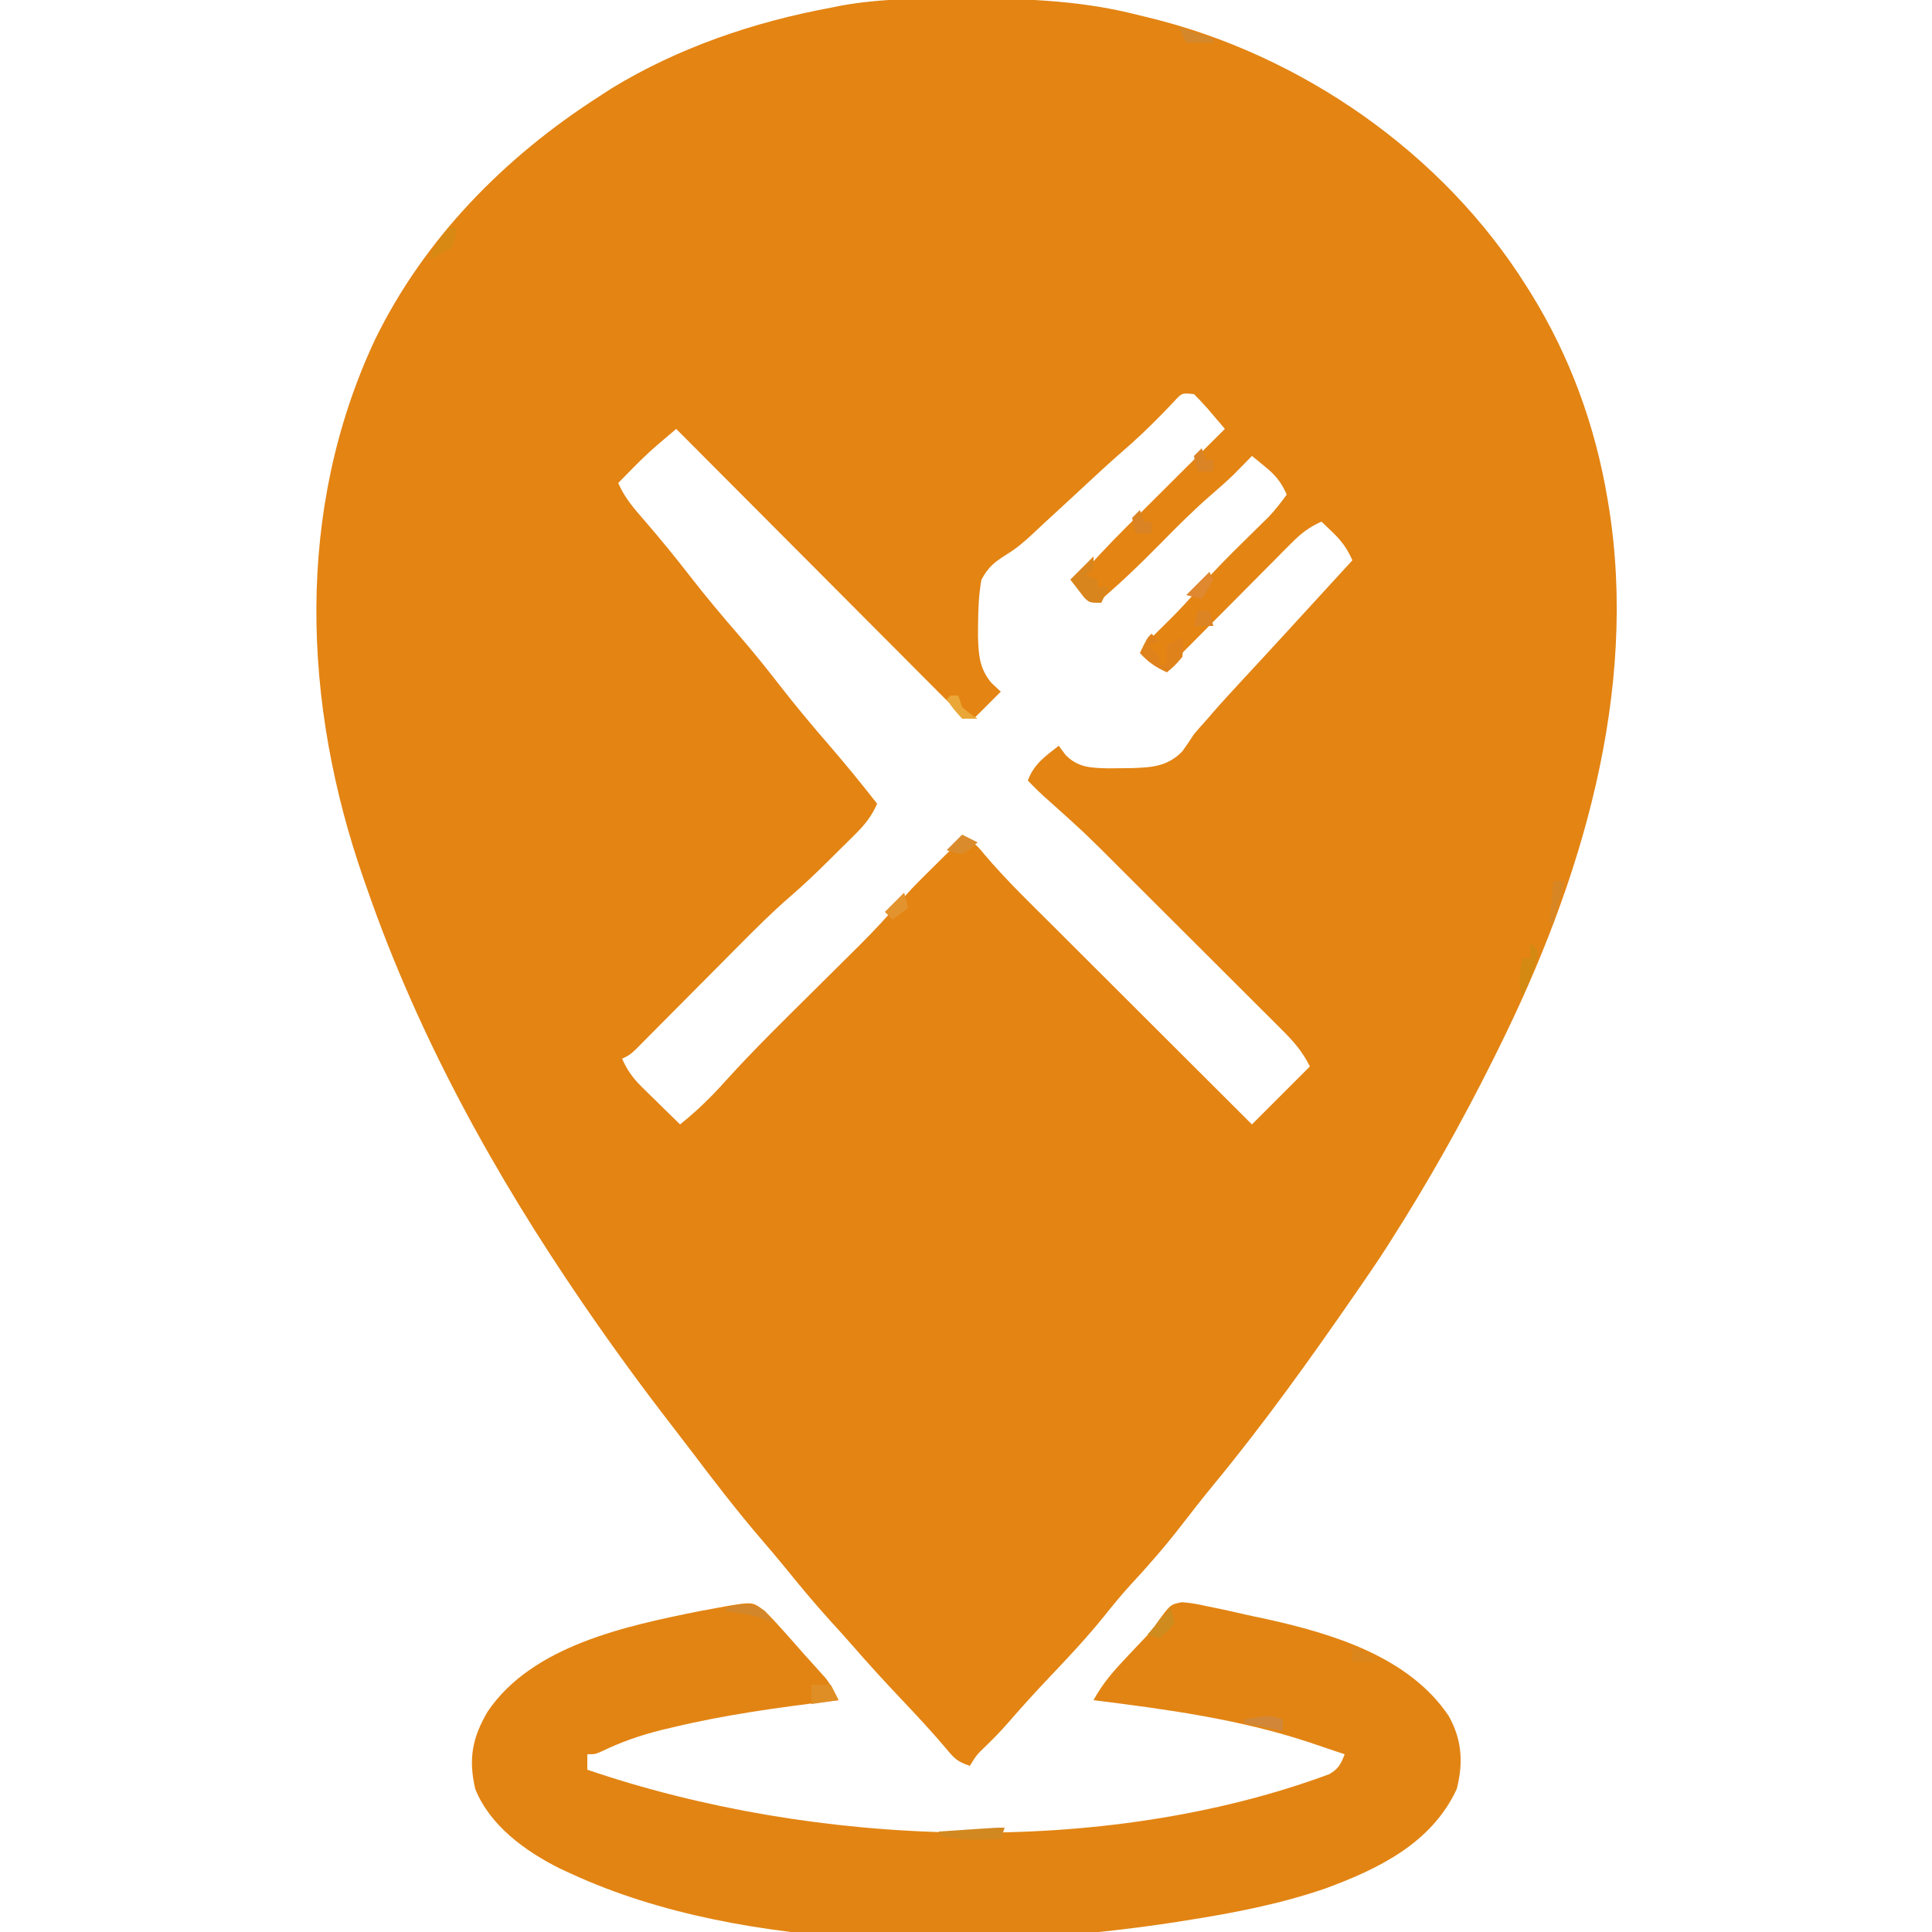 <?xml version="1.0" encoding="UTF-8"?>
<svg version="1.1" xmlns="http://www.w3.org/2000/svg" width="500" height="500">
<path d="M0 0 C0.978 0 1.956 0 2.963 0.001 C17.571 0.032 31.424 0.671 45.625 4.375 C46.36 4.552 47.094 4.728 47.851 4.91 C87.303 14.47 123.983 39.894 145.625 74.375 C145.999 74.967 146.372 75.56 146.757 76.17 C156.881 92.489 163.451 110.455 166.625 129.375 C166.741 130.059 166.856 130.744 166.976 131.449 C174.686 179.496 159.803 228.658 138.625 271.375 C138.089 272.46 137.552 273.545 137 274.664 C128.996 290.733 120.265 306.232 110.625 321.375 C110.242 321.978 109.859 322.58 109.464 323.201 C107.257 326.644 104.957 330.016 102.625 333.375 C102.141 334.076 101.658 334.777 101.159 335.499 C89.559 352.293 77.708 368.841 64.719 384.594 C61.719 388.237 58.825 391.956 55.938 395.688 C51.857 400.938 47.532 405.875 43.004 410.75 C40.708 413.284 38.567 415.888 36.438 418.562 C31.935 424.149 27.061 429.346 22.116 434.542 C18.366 438.487 14.737 442.511 11.169 446.623 C9.44 448.585 7.633 450.436 5.75 452.25 C3.35 454.562 3.35 454.562 1.625 457.375 C-1.699 456.267 -2.412 455.439 -4.594 452.812 C-8.224 448.534 -12.017 444.448 -15.875 440.375 C-20.284 435.721 -24.605 431.016 -28.808 426.174 C-30.755 423.939 -32.75 421.75 -34.75 419.562 C-38.649 415.242 -42.35 410.794 -46.008 406.27 C-48.059 403.762 -50.149 401.294 -52.262 398.838 C-58.723 391.311 -64.736 383.478 -70.713 375.564 C-72.353 373.404 -74.008 371.255 -75.668 369.109 C-83.184 359.387 -90.41 349.499 -97.375 339.375 C-97.798 338.76 -98.222 338.145 -98.658 337.511 C-121.474 304.191 -141.128 268.594 -154.375 230.375 C-154.666 229.548 -154.957 228.722 -155.257 227.87 C-171.091 182.455 -173.021 132.543 -152.375 88.375 C-139.595 62.132 -118.776 41.017 -94.375 25.375 C-92.764 24.327 -92.764 24.327 -91.121 23.258 C-73.876 12.72 -54.181 6.027 -34.375 2.375 C-33.015 2.101 -33.015 2.101 -31.628 1.822 C-21.134 -0.079 -10.629 -0.021 0 0 Z M54.426 104.316 C53.605 105.181 52.784 106.046 51.938 106.938 C48.369 110.614 44.758 114.082 40.871 117.414 C37.988 119.931 35.182 122.525 32.375 125.125 C31.82 125.639 31.265 126.153 30.693 126.682 C29.562 127.729 28.431 128.777 27.301 129.824 C25.169 131.797 23.033 133.767 20.891 135.729 C19.883 136.657 18.883 137.593 17.891 138.537 C15.65 140.648 13.518 142.44 10.875 144.031 C7.818 145.98 6.395 147.171 4.625 150.375 C3.918 154.254 3.78 158.063 3.75 162 C3.742 163.015 3.734 164.03 3.726 165.075 C3.878 169.837 4.068 173.331 7.18 177.086 C8.39 178.219 8.39 178.219 9.625 179.375 C7.315 181.685 5.005 183.995 2.625 186.375 C-0.656 184.735 -2.177 183.822 -4.627 181.363 C-5.247 180.746 -5.867 180.129 -6.505 179.493 C-7.174 178.818 -7.842 178.143 -8.53 177.447 C-9.243 176.734 -9.955 176.022 -10.69 175.288 C-13.043 172.934 -15.389 170.572 -17.734 168.211 C-19.365 166.577 -20.996 164.943 -22.627 163.309 C-26.919 159.01 -31.205 154.704 -35.49 150.398 C-39.863 146.004 -44.242 141.615 -48.621 137.227 C-57.211 128.615 -65.795 119.997 -74.375 111.375 C-75.492 112.325 -76.608 113.277 -77.723 114.229 C-78.344 114.759 -78.966 115.289 -79.606 115.834 C-81.769 117.719 -83.802 119.704 -85.812 121.75 C-86.492 122.438 -87.171 123.127 -87.871 123.836 C-88.367 124.344 -88.864 124.852 -89.375 125.375 C-87.743 129.228 -85.16 132.135 -82.438 135.25 C-78.478 139.847 -74.651 144.515 -70.938 149.312 C-66.735 154.729 -62.35 159.949 -57.856 165.125 C-54.406 169.118 -51.106 173.203 -47.875 177.375 C-43.632 182.853 -39.208 188.139 -34.671 193.375 C-30.436 198.271 -26.368 203.279 -22.375 208.375 C-23.795 211.605 -25.511 213.757 -28.008 216.238 C-28.732 216.961 -29.457 217.683 -30.203 218.428 C-30.961 219.173 -31.719 219.919 -32.5 220.688 C-33.235 221.422 -33.97 222.156 -34.727 222.912 C-38.097 226.256 -41.503 229.497 -45.102 232.595 C-49.668 236.57 -53.924 240.815 -58.18 245.117 C-58.985 245.926 -59.79 246.735 -60.62 247.569 C-63.166 250.127 -65.708 252.688 -68.25 255.25 C-71.62 258.646 -74.992 262.039 -78.367 265.43 C-79.141 266.212 -79.915 266.994 -80.712 267.8 C-81.427 268.518 -82.142 269.236 -82.878 269.976 C-83.822 270.927 -83.822 270.927 -84.784 271.897 C-86.375 273.375 -86.375 273.375 -88.375 274.375 C-87.054 277.307 -85.629 279.362 -83.336 281.609 C-82.756 282.183 -82.176 282.757 -81.578 283.348 C-80.673 284.227 -80.673 284.227 -79.75 285.125 C-78.833 286.028 -78.833 286.028 -77.898 286.949 C-76.395 288.429 -74.886 289.903 -73.375 291.375 C-69.081 287.94 -65.355 284.322 -61.691 280.219 C-54.148 271.882 -46.108 264.036 -38.125 256.125 C-35.117 253.144 -32.112 250.159 -29.109 247.172 C-28.1 246.175 -28.1 246.175 -27.07 245.157 C-23.173 241.281 -19.487 237.285 -15.896 233.123 C-14.209 231.184 -12.455 229.34 -10.629 227.531 C-10.02 226.925 -9.411 226.32 -8.783 225.695 C-8.174 225.095 -7.565 224.494 -6.938 223.875 C-6.301 223.243 -5.665 222.612 -5.01 221.961 C-3.467 220.43 -1.921 218.902 -0.375 217.375 C2.867 218.456 3.355 218.985 5.413 221.532 C11.212 228.358 17.678 234.551 24.02 240.867 C25.417 242.263 26.815 243.659 28.213 245.056 C31.871 248.71 35.532 252.362 39.193 256.012 C42.93 259.738 46.663 263.467 50.396 267.195 C56.942 273.731 63.49 280.265 70.04 286.797 C71.569 288.322 73.098 289.848 74.625 291.375 C79.575 286.425 84.525 281.475 89.625 276.375 C87.606 272.336 85.259 269.733 82.109 266.616 C81.265 265.769 81.265 265.769 80.403 264.904 C78.542 263.039 76.673 261.182 74.805 259.324 C73.504 258.024 72.203 256.724 70.902 255.423 C68.173 252.696 65.441 249.972 62.706 247.25 C59.218 243.779 55.736 240.301 52.256 236.821 C49.568 234.132 46.877 231.447 44.185 228.762 C42.901 227.482 41.619 226.201 40.336 224.919 C31.474 216.044 31.474 216.044 22.14 207.671 C20.196 206.008 18.397 204.22 16.625 202.375 C18.208 198.101 21.131 196.11 24.625 193.375 C25.227 194.183 25.829 194.991 26.449 195.824 C29.726 199.082 33.02 199.1 37.482 199.223 C38.457 199.211 39.433 199.199 40.438 199.188 C41.93 199.176 41.93 199.176 43.453 199.164 C48.736 198.961 52.669 198.807 56.562 194.875 C57.633 193.41 58.657 191.91 59.625 190.375 C60.688 189.128 61.772 187.899 62.875 186.688 C63.442 186.029 64.009 185.37 64.594 184.691 C67.138 181.79 69.752 178.956 72.375 176.125 C72.891 175.568 73.407 175.011 73.938 174.437 C74.988 173.304 76.038 172.171 77.087 171.038 C79.462 168.47 81.825 165.892 84.188 163.312 C85.072 162.347 85.956 161.381 86.867 160.387 C87.313 159.9 87.759 159.413 88.218 158.912 C90.748 156.148 93.281 153.387 95.812 150.625 C96.743 149.609 97.674 148.594 98.605 147.578 C99.272 146.851 99.938 146.124 100.625 145.375 C99.296 142.407 97.846 140.369 95.5 138.125 C94.551 137.218 93.603 136.31 92.625 135.375 C89.442 136.78 87.312 138.444 84.866 140.907 C83.786 141.988 83.786 141.988 82.683 143.09 C81.916 143.867 81.149 144.645 80.359 145.445 C79.566 146.242 78.773 147.038 77.955 147.858 C75.424 150.401 72.899 152.95 70.375 155.5 C68.659 157.226 66.943 158.951 65.227 160.676 C61.021 164.904 56.821 169.137 52.625 173.375 C49.258 171.856 48.017 170.854 46.625 167.375 C47.338 166.674 48.051 165.972 48.785 165.25 C49.753 164.292 50.72 163.333 51.688 162.375 C52.153 161.917 52.619 161.46 53.1 160.988 C55.849 158.258 58.452 155.453 60.98 152.516 C64.741 148.171 68.776 144.148 72.875 140.125 C74.278 138.747 75.68 137.367 77.078 135.984 C77.688 135.386 78.298 134.787 78.927 134.171 C80.661 132.337 82.151 130.421 83.625 128.375 C82.243 125.165 80.701 123.326 78 121.125 C77.368 120.604 76.737 120.083 76.086 119.547 C75.363 118.967 75.363 118.967 74.625 118.375 C74.006 119.011 74.006 119.011 73.375 119.66 C72.797 120.247 72.22 120.833 71.625 121.438 C71.068 122.006 70.511 122.574 69.938 123.16 C67.972 125.042 65.968 126.816 63.906 128.59 C59.431 132.48 55.278 136.646 51.125 140.875 C45.812 146.284 40.406 151.466 34.625 156.375 C32.645 154.725 30.665 153.075 28.625 151.375 C32.995 146.146 37.594 141.272 42.43 136.473 C43.154 135.75 43.878 135.028 44.624 134.283 C46.913 131.999 49.207 129.718 51.5 127.438 C53.063 125.88 54.625 124.322 56.188 122.764 C59.997 118.965 63.81 115.169 67.625 111.375 C66.668 110.249 65.709 109.124 64.75 108 C64.216 107.374 63.683 106.747 63.133 106.102 C62.011 104.817 60.831 103.581 59.625 102.375 C56.511 102.044 56.511 102.044 54.426 104.316 Z " fill="#E38413" transform="translate(249.375,-0.375)"/>
<path d="M0 0 C1.661 1.653 3.26 3.37 4.812 5.125 C6.122 6.6 6.122 6.6 7.457 8.105 C8.296 9.061 9.135 10.016 10 11 C10.705 11.78 11.41 12.56 12.137 13.363 C12.752 14.048 13.366 14.732 14 15.438 C14.536 16.034 15.072 16.631 15.625 17.246 C17.06 19.076 17.99 20.912 19 23 C18.252 23.09 17.505 23.18 16.735 23.272 C3.092 24.944 -10.372 26.798 -23.75 30 C-24.753 30.237 -25.756 30.473 -26.789 30.717 C-32.222 32.074 -37.188 33.788 -42.231 36.23 C-44 37 -44 37 -46 37 C-46 38.32 -46 39.64 -46 41 C12.762 61.039 87.186 63.92 146.013 42.158 C148.399 40.768 149.018 39.538 150 37 C148.733 36.578 148.733 36.578 147.441 36.148 C145.175 35.392 142.912 34.627 140.652 33.852 C122.564 27.879 103.846 25.368 85 23 C87.386 18.589 90.386 15.226 93.812 11.625 C94.841 10.535 95.868 9.444 96.895 8.352 C97.412 7.813 97.929 7.274 98.462 6.719 C100.05 5.009 100.05 5.009 101.421 3 C104.915 -1.803 104.915 -1.803 107.93 -2.351 C110.244 -2.189 112.367 -1.78 114.625 -1.25 C115.863 -1.003 115.863 -1.003 117.126 -0.751 C119.762 -0.209 122.379 0.392 125 1 C126.71 1.365 128.419 1.73 130.129 2.094 C147.127 5.877 166.692 11.859 176.914 27.074 C180.376 33.213 180.734 39.272 179 46 C172.484 60.056 158.708 66.698 144.904 71.77 C133.259 75.771 121.142 78.108 109 80 C107.582 80.229 107.582 80.229 106.136 80.462 C58.075 87.822 -5.028 88.694 -50 68 C-51.005 67.54 -52.011 67.08 -53.047 66.605 C-62.027 62.103 -71.145 55.553 -75 46 C-76.814 38.234 -75.786 32.756 -71.812 25.973 C-60.251 8.861 -35.917 3.779 -16.934 -0.043 C-15.311 -0.347 -13.687 -0.645 -12.062 -0.938 C-11.311 -1.078 -10.56 -1.219 -9.786 -1.364 C-3.18 -2.454 -3.18 -2.454 0 0 Z " fill="#E28413" transform="translate(198,417)"/>
<path d="M0 0 C0 0.99 0 1.98 0 3 C-0.66 3.66 -1.32 4.32 -2 5 C-1.01 5.33 -0.02 5.66 1 6 C1 6.66 1 7.32 1 8 C1.99 8 2.98 8 4 8 C3.34 9.32 2.68 10.64 2 12 C-1 12 -1 12 -2.387 10.688 C-3.591 9.125 -4.796 7.562 -6 6 C-4.02 4.02 -2.04 2.04 0 0 Z " fill="#D9851D" transform="translate(283,144)"/>
<path d="M0 0 C0.66 0.66 1.32 1.32 2 2 C1.01 2.33 0.02 2.66 -1 3 C-0.505 3.454 -0.01 3.908 0.5 4.375 C2 6 2 6 2 8 C2.66 8 3.32 8 4 8 C4 6.35 4 4.7 4 3 C5.32 2.34 6.64 1.68 8 1 C8.25 3.25 8.25 3.25 8 6 C6 8.312 6 8.312 4 10 C1.116 8.707 -0.872 7.341 -3 5 C-1.125 1.125 -1.125 1.125 0 0 Z " fill="#E0821C" transform="translate(298,164)"/>
<path d="M0 0 C-0.33 0.99 -0.66 1.98 -1 3 C-2.729 3.027 -4.458 3.047 -6.188 3.062 C-7.632 3.08 -7.632 3.08 -9.105 3.098 C-11.856 3.005 -14.325 2.621 -17 2 C-17 1.67 -17 1.34 -17 1 C-14.542 0.833 -12.083 0.666 -9.625 0.5 C-8.926 0.452 -8.228 0.405 -7.508 0.355 C-2.227 0 -2.227 0 0 0 Z " fill="#D28820" transform="translate(260,473)"/>
<path d="M0 0 C0.66 0.66 1.32 1.32 2 2 C1.628 6.341 -0.23 10.074 -2 14 C-3.231 10.306 -2.644 7.794 -2 4 C-1.34 4 -0.68 4 0 4 C0 2.68 0 1.36 0 0 Z " fill="#D48913" transform="translate(396,244)"/>
<path d="M0 0 C1.65 0 3.3 0 5 0 C5.66 1.32 6.32 2.64 7 4 C4.69 4.33 2.38 4.66 0 5 C0 3.35 0 1.7 0 0 Z " fill="#DF8E26" transform="translate(210,436)"/>
<path d="M0 0 C0.66 0 1.32 0 2 0 C1.875 2.312 1.875 2.312 1 5 C-2.062 6.812 -2.062 6.812 -5 8 C-3.631 5.05 -2.122 2.475 0 0 Z " fill="#D78914" transform="translate(116,59)"/>
<path d="M0 0 C0.99 1.485 0.99 1.485 2 3 C1.319 2.691 0.639 2.381 -0.062 2.062 C-3.37 0.866 -6.515 0.41 -10 0 C-10 -0.33 -10 -0.66 -10 -1 C-5.966 -1.917 -3.469 -2.478 0 0 Z " fill="#D3872A" transform="translate(198,417)"/>
<path d="M0 0 C0 0.99 0 1.98 0 3 C-3.3 2.34 -6.6 1.68 -10 1 C-10 0.67 -10 0.34 -10 0 C-3.375 -1.125 -3.375 -1.125 0 0 Z " fill="#D18737" transform="translate(332,445)"/>
<path d="M0 0 C0.33 1.32 0.66 2.64 1 4 C-0.938 6.25 -0.938 6.25 -3 8 C-3.99 7.67 -4.98 7.34 -6 7 C-4.02 4.69 -2.04 2.38 0 0 Z " fill="#CF8B1D" transform="translate(303,416)"/>
<path d="M0 0 C0.99 0 1.98 0 3 0 C1.515 5.445 1.515 5.445 0 11 C-0.33 11 -0.66 11 -1 11 C-0.67 7.37 -0.34 3.74 0 0 Z " fill="#D88624" transform="translate(402,228)"/>
<path d="M0 0 C1.32 0.66 2.64 1.32 4 2 C2.25 3.562 2.25 3.562 0 5 C-2.25 4.688 -2.25 4.688 -4 4 C-2.68 2.68 -1.36 1.36 0 0 Z " fill="#DA8C2D" transform="translate(249,216)"/>
<path d="M0 0 C0.33 0.66 0.66 1.32 1 2 C-0.438 4.625 -0.438 4.625 -2 7 C-3.32 6.67 -4.64 6.34 -6 6 C-4.02 4.02 -2.04 2.04 0 0 Z " fill="#DF8830" transform="translate(313,148)"/>
<path d="M0 0 C0.33 1.32 0.66 2.64 1 4 C-0.32 4.99 -1.64 5.98 -3 7 C-3.66 6.34 -4.32 5.68 -5 5 C-3.35 3.35 -1.7 1.7 0 0 Z " fill="#E3932E" transform="translate(234,231)"/>
<path d="M0 0 C0.66 0 1.32 0 2 0 C2.33 0.99 2.66 1.98 3 3 C4.997 4.685 4.997 4.685 7 6 C5.68 6 4.36 6 3 6 C0.75 3.5 0.75 3.5 -1 1 C-0.67 0.67 -0.34 0.34 0 0 Z " fill="#EAA737" transform="translate(246,180)"/>
<path d="M0 0 C0.33 0.99 0.66 1.98 1 3 C1.66 3 2.32 3 3 3 C3 3.99 3 4.98 3 6 C1.68 6 0.36 6 -1 6 C-1.625 4.125 -1.625 4.125 -2 2 C-1.34 1.34 -0.68 0.68 0 0 Z " fill="#DA8324" transform="translate(295,132)"/>
<path d="M0 0 C0.33 0.99 0.66 1.98 1 3 C1.66 3 2.32 3 3 3 C3 3.99 3 4.98 3 6 C1.68 6 0.36 6 -1 6 C-1.625 4.125 -1.625 4.125 -2 2 C-1.34 1.34 -0.68 0.68 0 0 Z " fill="#DB8426" transform="translate(311,116)"/>
<path d="M0 0 C2.97 0.99 5.94 1.98 9 3 C9 3.33 9 3.66 9 4 C6.69 4 4.38 4 2 4 C1.34 2.68 0.68 1.36 0 0 Z " fill="#D4872B" transform="translate(305,7)"/>
<path d="M0 0 C3.688 0.498 5.605 1.101 8 4 C6.02 4 4.04 4 2 4 C2 3.01 2 2.02 2 1 C1.34 0.67 0.68 0.34 0 0 Z " fill="#DB851D" transform="translate(348,426)"/>
<path d="M0 0 C0.99 0 1.98 0 3 0 C3.33 1.32 3.66 2.64 4 4 C2.35 4 0.7 4 -1 4 C-0.67 2.68 -0.34 1.36 0 0 Z " fill="#DC8324" transform="translate(310,158)"/>
</svg>
